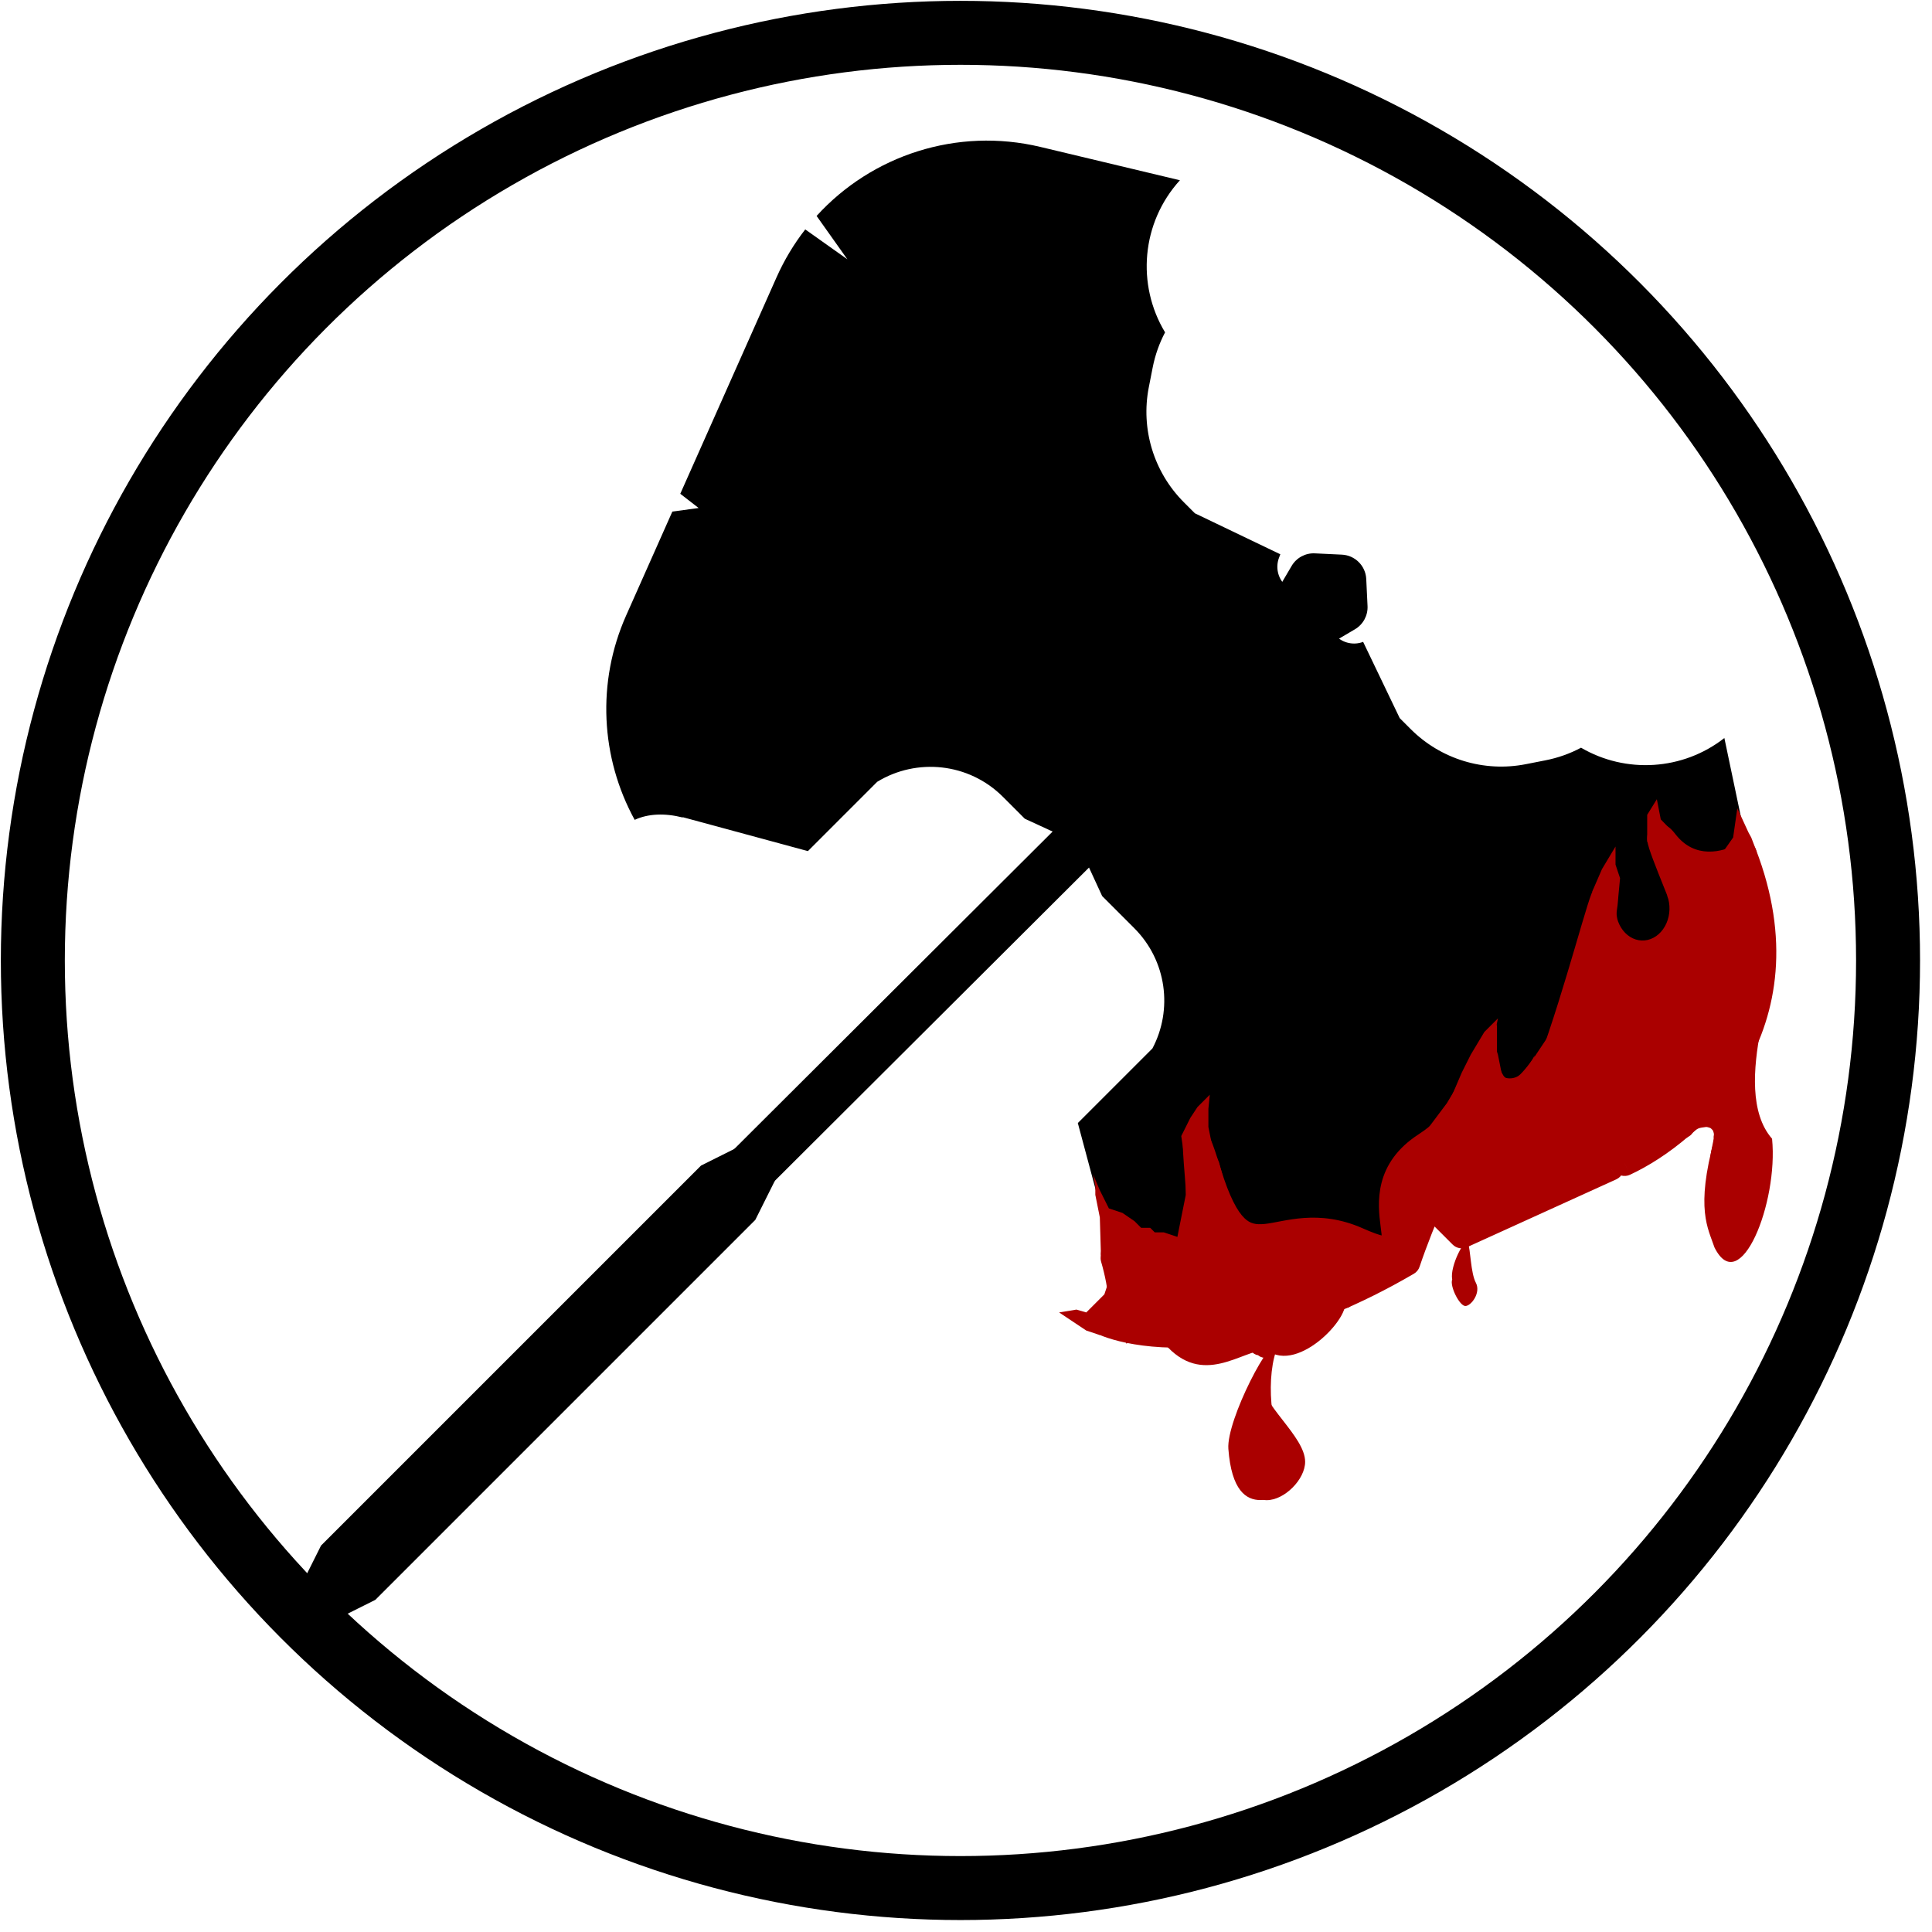 <svg width="151" height="151" viewBox="0 0 151 151" fill="none" xmlns="http://www.w3.org/2000/svg">
<circle cx="75.066" cy="75.066" r="72.5" stroke="black" stroke-width="5"/>
<path fill-rule="evenodd" clip-rule="evenodd" d="M29.334 125.041L59.032 95.343L60.591 92.224C61.451 90.505 59.627 88.681 57.908 89.541L54.789 91.1L25.091 120.798L23.532 123.917C22.672 125.636 24.496 127.46 26.215 126.6L29.334 125.041Z" fill="black"/>
<path d="M104.88 43.35C105.909 43.4 106.732 44.223 106.782 45.252L106.883 47.363C106.919 48.105 106.54 48.807 105.899 49.183L103.295 50.713C102.509 51.174 101.511 51.046 100.867 50.402L99.73 49.265C99.086 48.621 98.958 47.623 99.419 46.837L100.949 44.234C101.325 43.592 102.027 43.213 102.769 43.249L104.88 43.35Z" fill="black"/>
<path fill-rule="evenodd" clip-rule="evenodd" d="M90.089 28.732C90.284 27.739 90.615 26.817 91.059 25.977C88.815 22.264 89.202 17.407 92.219 14.088L81.322 11.485C74.801 9.927 68.139 12.134 63.823 16.877L66.227 20.265L62.936 17.93C62.055 19.062 61.297 20.316 60.692 21.677L53.169 38.592L54.604 39.704L52.549 39.984L48.939 48.101C46.616 53.324 46.946 59.231 49.605 64.078C50.653 63.589 51.965 63.541 53.349 63.891L53.369 63.871L63.142 66.521L68.557 61.106C71.638 59.221 75.719 59.611 78.385 62.278L80.097 63.99L82.27 64.992L51.088 96.084L53.912 98.916L85.114 67.805L86.142 70.035L88.653 72.546C91.198 75.091 91.67 78.923 90.07 81.945L84.24 87.775L87.087 98.4L87.019 98.469C87.647 100.36 87.504 102.139 86.465 103.262C91.084 105.228 96.428 105.217 101.162 102.996L110.201 98.756L111.637 94.71L114.187 96.886L126.03 91.33L124.848 87.993L126.644 91.042L127.518 90.632C135.075 87.087 139.204 78.811 137.49 70.641L134.772 57.682C131.523 60.228 127.06 60.48 123.57 58.439C122.722 58.891 121.788 59.229 120.783 59.426L119.256 59.726C115.987 60.369 112.613 59.341 110.257 56.985L109.397 56.125L106.539 50.168L106.535 50.17C105.801 50.445 104.973 50.266 104.419 49.711L100.421 45.713C99.866 45.159 99.687 44.331 99.962 43.597L100.066 43.321L93.39 40.118L92.53 39.258C90.174 36.902 89.146 33.528 89.789 30.259L90.089 28.732Z" fill="black"/>
<path d="M130.154 65.808L130.944 65.194L130.154 65.808ZM106.113 96.92L105.707 97.834L106.113 96.92ZM91.617 98.688L92.263 97.925L92.263 97.925L91.617 98.688ZM87.021 98.335L86.021 98.335C86.021 98.43 86.034 98.525 86.061 98.617L87.021 98.335ZM86.314 103.284L86.708 102.365L86.708 102.365L86.314 103.284ZM110.002 98.688L110.506 99.552C110.716 99.429 110.874 99.235 110.95 99.004L110.002 98.688ZM111.77 94.092L112.477 93.385C112.242 93.15 111.906 93.047 111.58 93.11C111.255 93.173 110.981 93.393 110.85 93.698L111.77 94.092ZM114.244 96.567L113.537 97.274C113.832 97.569 114.279 97.65 114.658 97.477L114.244 96.567ZM125.912 91.263L126.325 92.174C126.791 91.962 127.022 91.433 126.86 90.947L125.912 91.263ZM124.851 88.081L125.651 87.481C125.357 87.089 124.821 86.968 124.387 87.196C123.952 87.423 123.747 87.932 123.902 88.398L124.851 88.081ZM126.972 90.91L126.172 91.51C126.456 91.888 126.965 92.016 127.393 91.817L126.972 90.91ZM137.23 66.376C137.031 65.86 136.453 65.604 135.937 65.803C135.422 66.001 135.166 66.58 135.364 67.096L137.23 66.376ZM135.65 66.011C135.196 66.283 134.376 66.586 133.492 66.558C132.653 66.531 131.734 66.21 130.944 65.194L129.365 66.421C130.554 67.95 132.051 68.513 133.428 68.557C134.76 68.6 135.955 68.16 136.679 67.726L135.65 66.011ZM130.944 65.194C130.856 65.081 130.769 64.976 130.684 64.886C130.615 64.813 130.489 64.685 130.323 64.59C130.242 64.543 130.065 64.453 129.825 64.442C129.531 64.43 129.217 64.543 128.996 64.8C128.815 65.01 128.766 65.234 128.75 65.337C128.732 65.455 128.735 65.557 128.74 65.623C128.756 65.855 128.833 66.123 128.899 66.332C128.975 66.573 129.078 66.859 129.196 67.175C129.433 67.807 129.753 68.604 130.096 69.461C130.442 70.323 130.814 71.255 131.164 72.174C131.883 74.061 132.446 75.745 132.541 76.65C132.564 76.873 132.546 76.948 132.55 76.934C132.559 76.898 132.662 76.611 133.012 76.519C133.257 76.454 133.371 76.564 133.212 76.481C133.088 76.416 132.882 76.276 132.577 76.012L131.267 77.523C131.625 77.834 131.966 78.086 132.286 78.253C132.571 78.403 133.026 78.584 133.522 78.453C134.124 78.294 134.388 77.803 134.483 77.447C134.572 77.112 134.562 76.751 134.53 76.443C134.403 75.227 133.729 73.287 133.033 71.462C132.676 70.525 132.298 69.578 131.953 68.717C131.606 67.851 131.296 67.079 131.069 66.473C130.955 66.17 130.867 65.921 130.807 65.73C130.737 65.509 130.733 65.451 130.735 65.484C130.736 65.5 130.74 65.561 130.727 65.645C130.716 65.714 130.677 65.913 130.511 66.106C130.303 66.347 130.009 66.452 129.738 66.441C129.522 66.431 129.374 66.351 129.327 66.324C129.228 66.267 129.189 66.216 129.229 66.258C129.254 66.284 129.298 66.335 129.365 66.421L130.944 65.194ZM132.577 76.012C131.029 74.671 129.522 74.396 128.184 74.672C126.945 74.928 125.93 75.655 125.371 76.015C125.219 76.112 125.112 76.178 125.03 76.22C124.937 76.268 124.946 76.249 125.02 76.24C125.13 76.225 125.364 76.236 125.57 76.416C125.734 76.56 125.751 76.702 125.738 76.646C125.711 76.526 125.692 76.183 125.764 75.422C125.832 74.697 125.972 73.695 126.192 72.331L124.217 72.012C123.996 73.388 123.848 74.441 123.773 75.233C123.701 75.988 123.682 76.622 123.787 77.088C123.841 77.325 123.957 77.662 124.252 77.921C124.59 78.216 124.986 78.262 125.289 78.221C125.557 78.185 125.79 78.079 125.95 77.996C126.12 77.907 126.295 77.799 126.452 77.697C127.13 77.261 127.795 76.795 128.589 76.631C129.284 76.488 130.163 76.567 131.267 77.523L132.577 76.012ZM126.192 72.331C126.303 71.642 126.38 71.118 126.425 70.744C126.447 70.559 126.463 70.396 126.47 70.262C126.473 70.195 126.475 70.122 126.473 70.05C126.471 69.996 126.465 69.865 126.421 69.72C126.4 69.652 126.346 69.493 126.209 69.336C126.044 69.147 125.755 68.967 125.382 68.991C125.073 69.01 124.869 69.162 124.789 69.228C124.697 69.305 124.637 69.382 124.606 69.425C124.5 69.57 124.429 69.743 124.395 69.827C124.305 70.051 124.195 70.381 124.074 70.767C123.827 71.552 123.492 72.703 123.102 74.027C122.71 75.357 122.259 76.875 121.776 78.412C120.8 81.516 119.72 84.611 118.754 86.416C118.516 86.863 118.302 87.196 118.119 87.419C117.916 87.668 117.839 87.673 117.904 87.653C117.96 87.635 118.056 87.623 118.165 87.654C118.268 87.684 118.315 87.733 118.313 87.731C118.287 87.704 118.169 87.543 118.03 87.083L116.116 87.665C116.286 88.222 116.516 88.746 116.869 89.115C117.058 89.311 117.303 89.487 117.61 89.576C117.924 89.666 118.233 89.646 118.507 89.56C119.008 89.401 119.392 89.023 119.668 88.684C119.965 88.321 120.249 87.864 120.518 87.36C121.585 85.365 122.714 82.096 123.684 79.012C124.173 77.456 124.628 75.924 125.02 74.592C125.415 73.253 125.742 72.129 125.982 71.367C126.103 70.979 126.193 70.718 126.25 70.576C126.29 70.477 126.28 70.523 126.222 70.603C126.203 70.63 126.153 70.695 126.072 70.763C126.002 70.821 125.808 70.968 125.507 70.987C125.142 71.01 124.861 70.833 124.702 70.652C124.572 70.503 124.523 70.355 124.508 70.303C124.487 70.237 124.48 70.186 124.478 70.164C124.475 70.14 124.474 70.124 124.474 70.12C124.474 70.113 124.474 70.123 124.472 70.158C124.469 70.227 124.459 70.339 124.439 70.507C124.399 70.839 124.327 71.331 124.217 72.012L126.192 72.331ZM118.03 87.083C117.723 86.075 117.498 85.291 117.327 84.695C117.161 84.118 117.033 83.671 116.93 83.387C116.886 83.267 116.808 83.059 116.678 82.884C116.616 82.8 116.45 82.594 116.15 82.492C115.768 82.361 115.417 82.475 115.192 82.638C115.013 82.768 114.914 82.925 114.873 82.994C114.824 83.078 114.787 83.16 114.762 83.221C114.712 83.341 114.664 83.485 114.622 83.611C114.282 84.63 113.576 86.907 110.873 88.656L111.959 90.335C115.267 88.195 116.152 85.345 116.519 84.243C116.565 84.105 116.591 84.03 116.609 83.987C116.618 83.967 116.613 83.981 116.595 84.012C116.586 84.028 116.517 84.147 116.368 84.255C116.174 84.397 115.853 84.504 115.502 84.384C115.234 84.292 115.1 84.113 115.072 84.076C115.009 83.992 115.005 83.947 115.05 84.07C115.124 84.272 115.228 84.632 115.405 85.247C115.576 85.844 115.804 86.641 116.116 87.665L118.03 87.083ZM110.873 88.656C109.167 89.76 108.324 91.094 107.978 92.446C107.644 93.75 107.795 94.996 107.905 95.854C107.965 96.321 108.004 96.614 108.003 96.833C108.001 97.087 107.94 96.892 108.158 96.718C108.366 96.553 108.496 96.671 108.125 96.594C107.805 96.527 107.298 96.353 106.519 96.007L105.707 97.834C106.519 98.195 107.183 98.44 107.717 98.552C108.202 98.653 108.87 98.708 109.404 98.282C109.948 97.849 110 97.198 110.003 96.846C110.005 96.458 109.939 95.995 109.889 95.6C109.778 94.735 109.686 93.837 109.915 92.942C110.132 92.096 110.66 91.176 111.959 90.335L110.873 88.656ZM106.519 96.007C103.016 94.449 100.333 95.512 98.854 95.66C98.144 95.731 97.708 95.639 97.263 95.208C96.725 94.687 96.099 93.592 95.401 91.323L93.49 91.911C94.206 94.238 94.95 95.751 95.871 96.644C96.884 97.627 97.995 97.756 99.053 97.65C101.109 97.445 102.846 96.563 105.707 97.834L106.519 96.007ZM95.401 91.323C95.052 90.186 94.796 89.431 94.61 89.025C94.562 88.922 94.501 88.799 94.423 88.686C94.385 88.631 94.32 88.544 94.225 88.459C94.142 88.386 93.94 88.227 93.631 88.195C93.256 88.156 92.955 88.323 92.775 88.513C92.626 88.67 92.562 88.836 92.535 88.913C92.48 89.075 92.465 89.233 92.459 89.319C92.433 89.678 92.474 90.284 92.522 90.916C92.574 91.592 92.641 92.385 92.696 93.229C92.808 94.952 92.848 96.68 92.623 97.719C92.569 97.968 92.509 98.129 92.46 98.221C92.41 98.316 92.406 98.274 92.493 98.231C92.755 98.098 92.785 98.367 92.263 97.925L90.971 99.451C91.598 99.982 92.489 100.471 93.392 100.017C93.799 99.812 94.058 99.474 94.225 99.162C94.392 98.849 94.502 98.493 94.578 98.143C94.872 96.785 94.801 94.779 94.692 93.099C94.636 92.241 94.566 91.415 94.517 90.764C94.464 90.069 94.441 89.639 94.454 89.463C94.457 89.415 94.459 89.47 94.427 89.563C94.412 89.606 94.361 89.746 94.228 89.887C94.064 90.061 93.78 90.221 93.425 90.184C93.136 90.154 92.955 90.006 92.896 89.954C92.825 89.891 92.786 89.835 92.777 89.821C92.756 89.792 92.761 89.792 92.791 89.857C92.913 90.124 93.132 90.75 93.49 91.911L95.401 91.323ZM92.263 97.925C91.303 97.113 90.476 96.565 89.757 96.242C89.045 95.922 88.356 95.786 87.723 95.926C87.052 96.075 86.602 96.501 86.343 96.979C86.098 97.43 86.021 97.926 86.021 98.335L88.021 98.335C88.021 98.153 88.059 98.01 88.101 97.931C88.129 97.879 88.138 97.883 88.157 97.879C88.214 97.866 88.444 97.845 88.938 98.067C89.425 98.286 90.092 98.708 90.971 99.451L92.263 97.925ZM86.061 98.617C86.347 99.588 86.633 100.928 86.631 101.876C86.629 102.397 86.538 102.556 86.549 102.542C86.587 102.493 86.673 102.426 86.782 102.409C86.861 102.397 86.852 102.427 86.708 102.365L85.92 104.203C86.271 104.354 86.673 104.451 87.091 104.385C87.539 104.315 87.893 104.076 88.136 103.759C88.557 103.209 88.629 102.454 88.631 101.882C88.634 100.644 88.284 99.084 87.98 98.052L86.061 98.617ZM86.708 102.365C86.538 102.293 86.359 102.224 86.199 102.19C86.155 102.18 86.09 102.168 86.012 102.163C85.965 102.159 85.778 102.146 85.564 102.228C85.444 102.275 85.253 102.375 85.103 102.585C84.94 102.813 84.898 103.069 84.921 103.281C84.958 103.617 85.152 103.824 85.18 103.856C85.29 103.978 85.412 104.056 85.459 104.085C85.527 104.129 85.602 104.17 85.676 104.207C85.825 104.283 86.013 104.364 86.233 104.447C87.112 104.777 88.66 105.184 90.812 105.299C95.132 105.531 101.865 104.592 110.506 99.552L109.498 97.824C101.168 102.683 94.82 103.512 90.919 103.302C88.961 103.197 87.615 102.83 86.936 102.575C86.767 102.511 86.648 102.458 86.577 102.422C86.541 102.404 86.527 102.395 86.528 102.396C86.529 102.396 86.541 102.403 86.559 102.418C86.573 102.428 86.618 102.463 86.67 102.521C86.686 102.539 86.873 102.735 86.909 103.062C86.932 103.27 86.891 103.522 86.73 103.747C86.583 103.954 86.395 104.052 86.28 104.096C86.076 104.174 85.905 104.16 85.879 104.158C85.823 104.154 85.783 104.146 85.772 104.144C85.741 104.137 85.78 104.143 85.92 104.203L86.708 102.365ZM110.95 99.004C111.504 97.345 112.34 95.3 112.689 94.486L110.85 93.698C110.492 94.534 109.631 96.637 109.053 98.372L110.95 99.004ZM111.062 94.799L113.537 97.274L114.952 95.86L112.477 93.385L111.062 94.799ZM114.658 97.477L126.325 92.174L125.498 90.353L113.831 95.656L114.658 97.477ZM126.86 90.947L125.8 87.765L123.902 88.398L124.963 91.58L126.86 90.947ZM124.051 88.681L126.172 91.51L127.772 90.31L125.651 87.481L124.051 88.681ZM127.393 91.817C130.183 90.523 133.987 87.719 136.429 83.454C138.897 79.145 139.94 73.398 137.23 66.376L135.364 67.096C137.852 73.543 136.869 78.661 134.694 82.46C132.493 86.304 129.036 88.851 126.552 90.003L127.393 91.817Z" fill="#AA0000"/>
<path d="M129.442 64.388L129.738 64.693L129.24 64.965L129.24 63.828L129.248 63.815L129.31 64.135L129.338 64.281L129.442 64.388Z" fill="#D9D9D9" stroke="#AA0000"/>
<path d="M135.952 65.525L136.039 64.917L136.202 65.271L136.21 65.287L136.218 65.302L136.417 65.665L136.569 66.059L135.841 66.016L135.791 66.013L135.74 66.02L135.664 66.031L135.867 65.741L135.936 65.643L135.952 65.525Z" fill="#D9D9D9" stroke="#AA0000"/>
<path d="M126.265 66.161L126.265 67.575L126.619 68.636L126.47 70.225L124.444 69.683L125.205 67.929L126.265 66.161Z" fill="#AA0000"/>
<path d="M117.073 79.596L116.719 81.364L117.073 82.425L117.426 84.192L117.78 85.253L113.184 86.314L114.244 83.839L114.952 82.425L116.012 80.657L117.073 79.596Z" fill="#AA0000"/>
<path d="M94.554 85.561L94.445 86.667L94.445 88.081L94.799 89.849L95.274 90.84L95.86 93.031L96.567 94.445L96.92 95.506L98.335 96.213L95.86 96.567L91.971 97.627L91.971 96.92L92.678 93.385L92.678 91.263L92.324 88.789L93.031 87.374L93.593 86.522L94.554 85.561Z" fill="#AA0000"/>
<path d="M85.439 91.803L85.96 93.031L86.667 94.445L87.728 94.799L88.67 95.443L89.192 95.965L89.899 95.965L90.252 96.318L90.96 96.318L92.02 96.672L93.031 97.274L86.046 98.067L85.96 95.153L85.607 93.385L85.607 92.678L85.439 91.803Z" fill="#AA0000"/>
<path d="M84.132 102.354L84.9 102.577L85.607 101.87L86.314 101.163L86.667 100.102L87.021 101.163L85.96 104.345L84.9 103.991L82.778 102.577L84.132 102.354Z" fill="#AA0000"/>
<path d="M115.35 100.259C115.761 101.037 114.982 102.074 114.528 102.074C114.074 102.074 113.294 100.518 113.5 100C113.294 98.963 114.528 96.63 114.733 97.148C114.939 97.667 114.939 99.481 115.35 100.259Z" fill="#AA0000"/>
<path d="M131.44 69.396C131.643 69.942 131.739 70.536 131.722 71.133C131.704 71.731 131.574 72.316 131.34 72.847C131.106 73.377 130.775 73.838 130.371 74.195C129.967 74.553 129.501 74.798 129.008 74.912C128.514 75.025 128.006 75.005 127.521 74.853C127.036 74.7 126.587 74.419 126.206 74.031C125.826 73.642 125.525 73.156 125.325 72.608C125.126 72.061 125.033 71.466 125.053 70.869L126.5 69C126.487 69.375 126.142 71.133 126.463 72.016C126.589 72.359 126.778 72.665 127.017 72.909C127.256 73.153 127.538 73.33 127.843 73.426C128.148 73.521 128.467 73.534 128.777 73.463C129.087 73.391 129.38 73.237 129.633 73.013C129.887 72.788 130.095 72.498 130.242 72.165C130.389 71.832 130.471 71.464 130.482 71.089C130.493 70.713 130.433 70.34 130.305 69.997L131.44 69.396Z" fill="#AA0000"/>
<path d="M125 73.5L129.5 74L132 71.5L133 77H125V73.5Z" fill="#AA0000"/>
<path d="M116.025 82.688C115.945 83.192 116.061 83.707 116.349 84.128C116.637 84.55 117.075 84.845 117.573 84.954C118.072 85.063 118.593 84.977 119.03 84.714C119.467 84.451 119.788 84.031 119.926 83.54L119.926 82.5C119.837 82.815 118.941 83.931 118.661 84.1C118.38 84.268 118.046 84.323 117.726 84.253C117.406 84.183 117.185 83.27 117 83C117 82.5 117 81 117 80L116.025 82.688Z" fill="#AA0000"/>
<path d="M100.506 113.741C101.506 115.241 99.61 117.241 98.506 117.241C97.401 117.241 96.249 116.501 96.006 113.241C95.838 111.001 99.423 104.098 99.923 105.098C98.838 107.501 99.338 111.99 100.506 113.741Z" fill="#AA0000"/>
<path d="M95.625 104.625C96.168 104.625 96.881 104.544 97.316 104.906C97.408 104.983 97.741 105.118 97.875 105.125C98.112 105.138 98.212 105.425 98.438 105.437C98.659 105.45 98.7 105.709 98.944 105.587C99.129 105.495 99.377 105.207 99.243 104.972C99.188 104.876 98.814 104.664 99.014 104.792C99.128 104.865 99.274 105 99.375 105.09C99.584 105.277 99.937 105.167 100.194 105.111C100.774 104.985 101.417 104.698 101.872 104.309C102.1 104.114 102.24 103.902 102.406 103.66C102.494 103.531 102.741 103.198 102.431 103.556C101.925 104.136 101.13 105.503 100.111 105.111C99.942 105.046 99.827 104.785 99.653 104.753C99.496 104.725 99.315 104.75 99.156 104.75C99.034 104.75 98.725 104.788 99.014 104.743C99.475 104.672 100.016 104.448 100.424 104.215C100.658 104.081 100.909 104.216 101.125 104" stroke="#AA0000" stroke-linecap="round"/>
<path d="M105 101.5C106 102.5 101.5 107.5 99 105.5C97.067 105.5 94 108.5 91 105C91 103.895 97.067 101.5 99 101.5C100.933 101.5 105 100.395 105 101.5Z" fill="#AA0000"/>
<path d="M102.006 114.249C102.006 115.63 100.386 117.249 99.006 117.249C97.625 117.249 97.006 115.63 97.006 114.249C97.006 112.869 97.125 107.749 98.506 107.749C98.506 109.749 102.006 112.249 102.006 114.249Z" fill="#AA0000"/>
<path d="M138.5 89C139 94 136 101.5 134 97.5C133.5 96 132.5 94.5 134 89C133.5 85 137.395 75 138.5 75C139.605 75 135 85 138.5 89Z" fill="#AA0000"/>
<path d="M131.026 88.871C131.045 88.563 131.136 88.264 131.291 87.998C131.445 87.731 131.659 87.503 131.916 87.333C132.173 87.163 132.466 87.054 132.772 87.016C133.078 86.977 134.159 85.898 134.451 86C134.742 86.102 134.235 87.381 134.451 87.601C134.666 87.821 134.828 88.089 134.923 88.382C135.019 88.675 135.045 88.986 135 89.291C134.955 89.597 134.84 89.887 134.664 90.14L133.784 91C133.414 90.875 134.021 89 133.928 88.871C133.952 88.708 133.978 88.656 133.928 88.5C133.877 88.344 133.899 88.371 133.784 88.254C133.669 88.136 133.677 88.165 133.521 88.111C133.366 88.057 133.294 88.09 133.131 88.111C132.968 88.131 132.768 88.163 132.631 88.254C132.494 88.345 132.271 88.528 132.189 88.67C132.106 88.813 131.011 89.336 131 89.5L131.026 88.871Z" fill="#AA0000"/>
<path d="M88 97.688L96.195 96L109 97.688V99.375L105.415 102.188L88 105V97.688Z" fill="#AA0000"/>
<path d="M117 85L119 84L121 81L123.5 78L125.5 75L132 73.5L131 67.5H136.5L137.5 75.5L135.5 94L134 87.5L124.5 91.5L114.5 97L112.5 95L109.5 97L109 92.5L117 85Z" fill="#AA0000"/>
<path d="M115.416 83.277L113.5 86.5L111.416 89.277" stroke="#AA0000"/>
</svg>

